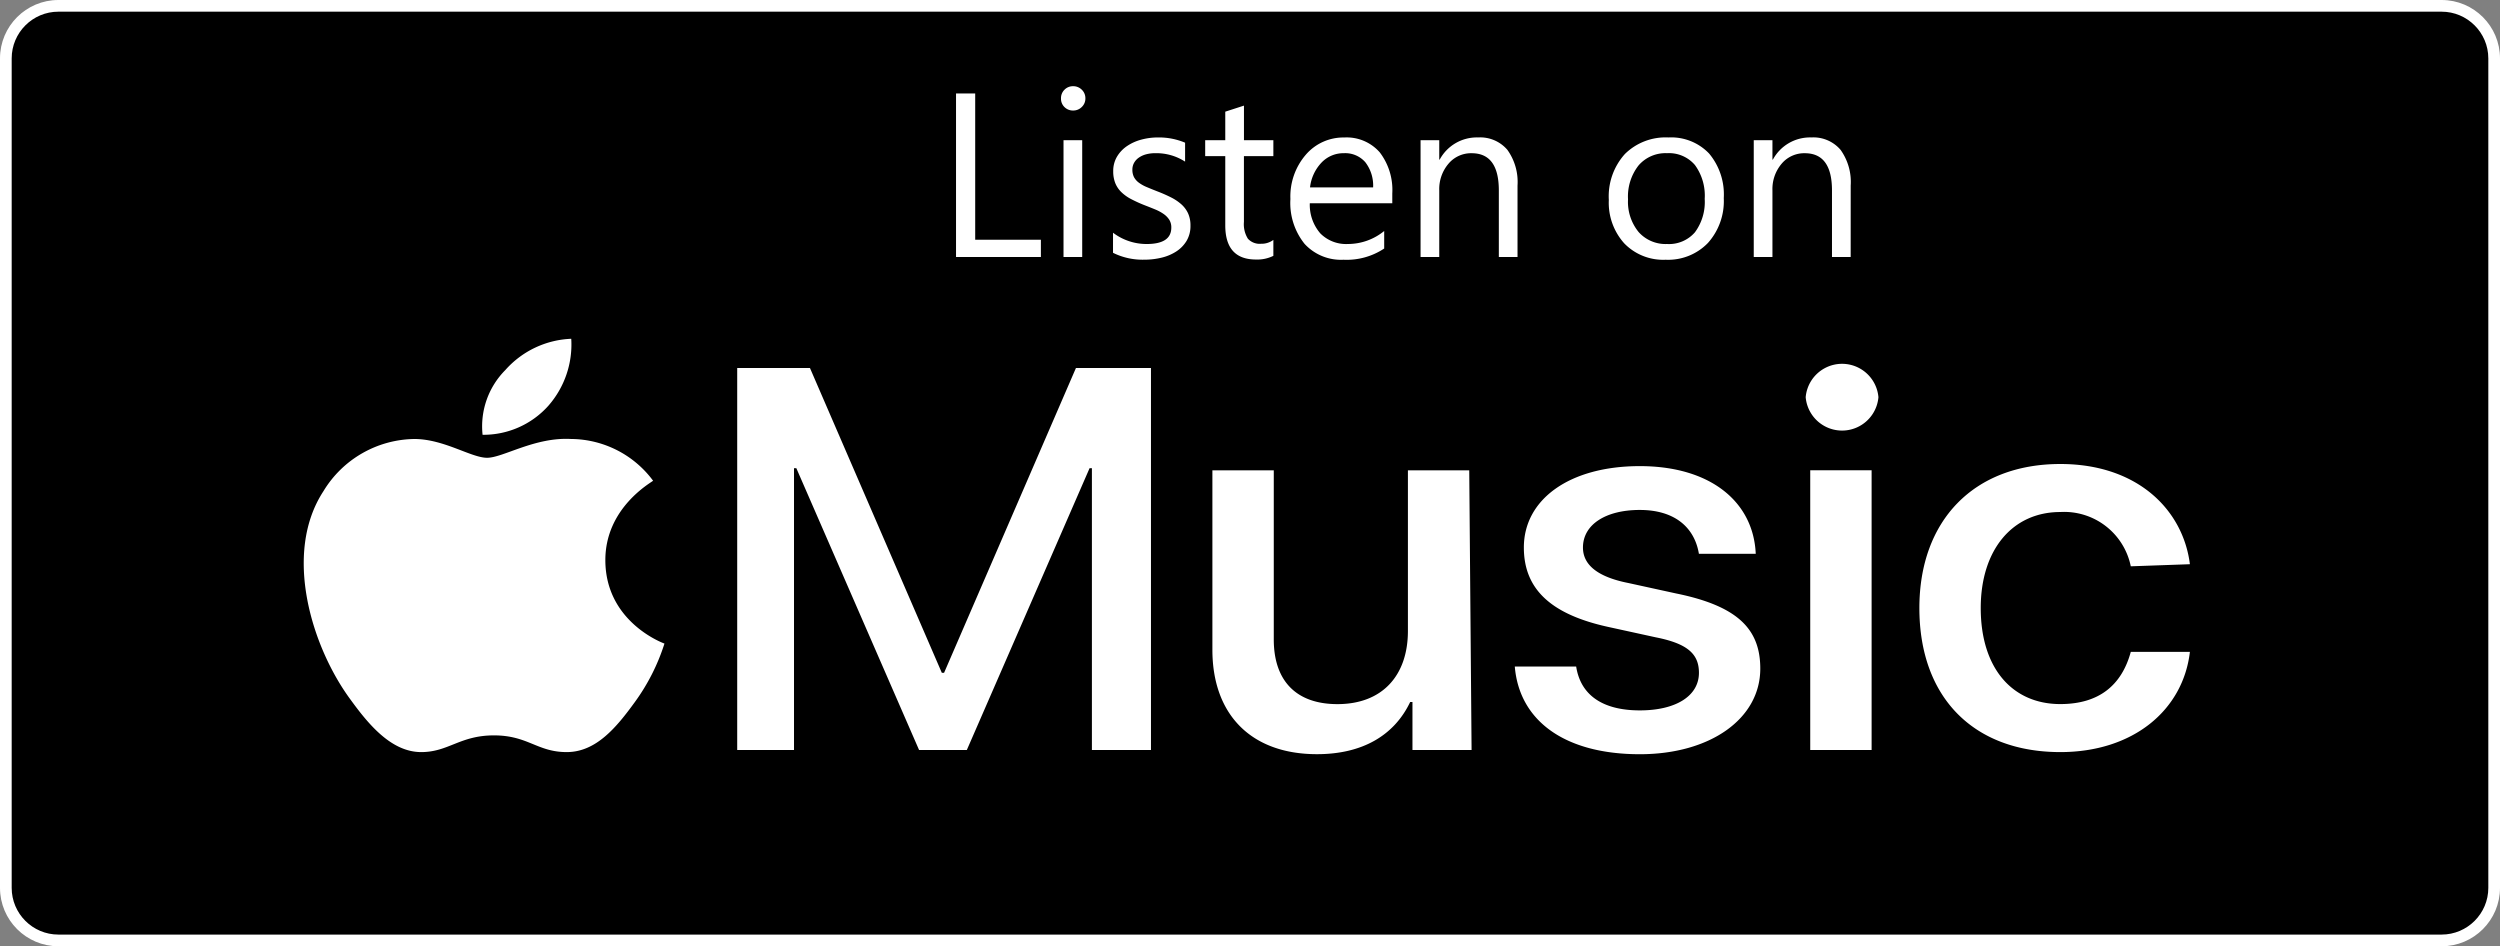 <svg xmlns="http://www.w3.org/2000/svg" width="214" height="81" viewBox="0 0 214 81">
  <rect x="0" y="0" width="214" height="81" fill="#808080" stroke="none"/>
  <g id="Path_2" data-name="Path 2">
    <path d="M 209 80.5 L 5 80.5 C 2.519 80.5 0.5 78.481 0.5 76 L 0.5 5 C 0.5 2.519 2.519 0.5 5 0.5 L 209 0.5 C 211.481 0.5 213.5 2.519 213.5 5 L 213.5 76 C 213.5 78.481 211.481 80.5 209 80.5 Z" stroke="none"/>
    <path d="M 5 1 C 2.794 1 1 2.794 1 5 L 1 76 C 1 78.206 2.794 80 5 80 L 209 80 C 211.206 80 213 78.206 213 76 L 213 5 C 213 2.794 211.206 1 209 1 L 5 1 M 5 0 L 209 0 C 211.761 0 214 2.239 214 5 L 214 76 C 214 78.761 211.761 81 209 81 L 5 81 C 2.239 81 0 78.761 0 76 L 0 5 C 0 2.239 2.239 0 5 0 Z" stroke="none" fill="#fff"/>
  </g>
  <path id="Path_3" data-name="Path 3" d="M9.1,0H1.836V-14H3.477v12.52H9.1Zm2.754-12.539a1.015,1.015,0,0,1-.732-.293.989.989,0,0,1-.3-.742,1,1,0,0,1,.3-.747,1.006,1.006,0,0,1,.732-.3,1.034,1.034,0,0,1,.747.3,1,1,0,0,1,.308.747.99.99,0,0,1-.308.732A1.025,1.025,0,0,1,11.855-12.539ZM12.637,0h-1.6V-10h1.6Zm2.637-.361V-2.08a4.74,4.74,0,0,0,2.881.967q2.109,0,2.109-1.406a1.22,1.22,0,0,0-.181-.679,1.8,1.8,0,0,0-.488-.493,3.758,3.758,0,0,0-.723-.386q-.415-.171-.894-.356a11.508,11.508,0,0,1-1.167-.532,3.525,3.525,0,0,1-.84-.605,2.253,2.253,0,0,1-.508-.767,2.712,2.712,0,0,1-.171-1.006,2.389,2.389,0,0,1,.322-1.245,2.858,2.858,0,0,1,.859-.908,4.007,4.007,0,0,1,1.226-.552,5.436,5.436,0,0,1,1.421-.186,5.737,5.737,0,0,1,2.324.449v1.621a4.53,4.53,0,0,0-2.539-.723,2.968,2.968,0,0,0-.811.1,1.984,1.984,0,0,0-.62.288,1.331,1.331,0,0,0-.4.444,1.17,1.17,0,0,0-.142.571,1.37,1.37,0,0,0,.142.654,1.44,1.44,0,0,0,.415.469,3.172,3.172,0,0,0,.664.371q.391.166.889.361a12.368,12.368,0,0,1,1.191.522,4.086,4.086,0,0,1,.9.605,2.366,2.366,0,0,1,.571.776,2.5,2.5,0,0,1,.2,1.045,2.464,2.464,0,0,1-.327,1.289,2.8,2.8,0,0,1-.874.908,4,4,0,0,1-1.26.537,6.22,6.22,0,0,1-1.494.176A5.674,5.674,0,0,1,15.273-.361ZM29-.1A3.088,3.088,0,0,1,27.51.215q-2.627,0-2.627-2.93V-8.633H23.164V-10h1.719v-2.441l1.6-.518V-10H29v1.367h-2.52V-3a2.336,2.336,0,0,0,.342,1.436,1.364,1.364,0,0,0,1.133.43A1.684,1.684,0,0,0,29-1.465ZM39.18-4.6H32.119a3.74,3.74,0,0,0,.9,2.578,3.1,3.1,0,0,0,2.363.908,4.913,4.913,0,0,0,3.105-1.113v1.5A5.8,5.8,0,0,1,35,.234a4.227,4.227,0,0,1-3.33-1.362,5.576,5.576,0,0,1-1.211-3.833,5.468,5.468,0,0,1,1.323-3.8,4.243,4.243,0,0,1,3.286-1.47,3.76,3.76,0,0,1,3.037,1.27A5.293,5.293,0,0,1,39.18-5.439ZM37.539-5.957a3.259,3.259,0,0,0-.669-2.158,2.279,2.279,0,0,0-1.831-.771,2.587,2.587,0,0,0-1.924.811,3.678,3.678,0,0,0-.977,2.119ZM49.9,0H48.3V-5.7q0-3.184-2.324-3.184a2.521,2.521,0,0,0-1.987.9A3.348,3.348,0,0,0,43.2-5.7V0H41.6V-10h1.6v1.66h.039a3.609,3.609,0,0,1,3.281-1.895,3.059,3.059,0,0,1,2.51,1.06A4.72,4.72,0,0,1,49.9-6.113ZM62.578.234a4.638,4.638,0,0,1-3.54-1.4,5.191,5.191,0,0,1-1.323-3.716,5.407,5.407,0,0,1,1.377-3.936,4.95,4.95,0,0,1,3.721-1.416A4.485,4.485,0,0,1,66.3-8.857a5.46,5.46,0,0,1,1.255,3.818,5.372,5.372,0,0,1-1.353,3.833A4.739,4.739,0,0,1,62.578.234ZM62.7-8.887a3.046,3.046,0,0,0-2.441,1.05,4.312,4.312,0,0,0-.9,2.9,4.078,4.078,0,0,0,.908,2.8A3.087,3.087,0,0,0,62.7-1.113a2.928,2.928,0,0,0,2.388-1.006,4.365,4.365,0,0,0,.835-2.861,4.44,4.44,0,0,0-.835-2.891A2.915,2.915,0,0,0,62.7-8.887ZM78.418,0h-1.6V-5.7q0-3.184-2.324-3.184a2.521,2.521,0,0,0-1.987.9,3.348,3.348,0,0,0-.786,2.28V0h-1.6V-10h1.6v1.66h.039a3.609,3.609,0,0,1,3.281-1.895,3.059,3.059,0,0,1,2.51,1.06,4.72,4.72,0,0,1,.869,3.062Z" transform="translate(80 22)" fill="#fff"/>
  <path id="apple-music" d="M68.2,35.6V11.479H68L57.493,35.6H53.406L42.9,11.479H42.7V35.6H37.838V2.9h6.227l11.287,26.09h.195L66.834,2.9h6.422V35.6Zm32.5,0h-5.06v-4.11h-.195c-1.362,2.859-4.087,4.468-7.979,4.468-5.644,0-8.952-3.4-8.952-8.935V11.658h5.254V26.133c0,3.574,1.946,5.54,5.449,5.54,3.892,0,6.033-2.5,6.033-6.255V11.658H100.5L100.7,35.6Zm14.4-24.3c6.033,0,9.73,3.038,9.925,7.505h-4.865c-.389-2.323-2.141-3.753-5.06-3.753s-4.865,1.251-4.865,3.217c0,1.43,1.168,2.5,3.892,3.038l4.087.894c5.254,1.072,7.2,3.038,7.2,6.433,0,4.289-4.281,7.327-10.314,7.327-6.422,0-10.314-2.859-10.7-7.505h5.254c.389,2.5,2.335,3.753,5.449,3.753s5.06-1.251,5.06-3.217c0-1.608-.973-2.5-3.7-3.038l-4.087-.894c-4.865-1.072-7.2-3.217-7.2-6.791C105.171,14.16,109.063,11.3,115.1,11.3ZM129.3,5.4a3.125,3.125,0,0,1,6.227,0,3.125,3.125,0,0,1-6.227,0Zm.389,6.255h5.254V35.6h-5.254Zm27.439,8.22a5.818,5.818,0,0,0-6.033-4.646c-4.087,0-6.811,3.217-6.811,8.22,0,5.182,2.724,8.22,6.811,8.22,3.308,0,5.254-1.608,6.033-4.468h5.06c-.584,5-4.865,8.578-11.092,8.578-7.395,0-12.065-4.646-12.065-12.33,0-7.505,4.67-12.33,12.065-12.33,6.617,0,10.509,3.931,11.092,8.578l-5.06.179ZM21.686,6.118a7.448,7.448,0,0,1-5.644,2.5,6.832,6.832,0,0,1,1.946-5.54A7.956,7.956,0,0,1,23.632.4a7.949,7.949,0,0,1-1.946,5.718Zm1.946,2.859a8.816,8.816,0,0,1,7.006,3.574c-.195.179-4.087,2.323-4.087,6.791,0,5.361,5.06,7.148,5.06,7.148a17.5,17.5,0,0,1-2.53,5c-1.557,2.144-3.308,4.289-5.838,4.289s-3.308-1.43-6.227-1.43-3.892,1.43-6.227,1.43c-2.53,0-4.476-2.323-6.033-4.468C1.447,26.848-1.083,18.806,2.42,13.445A9.243,9.243,0,0,1,10.2,8.978c2.53,0,4.865,1.608,6.227,1.608s4.087-1.787,7.2-1.608Z" transform="translate(25.267 28.6)" fill="#fff"/>
</svg>
